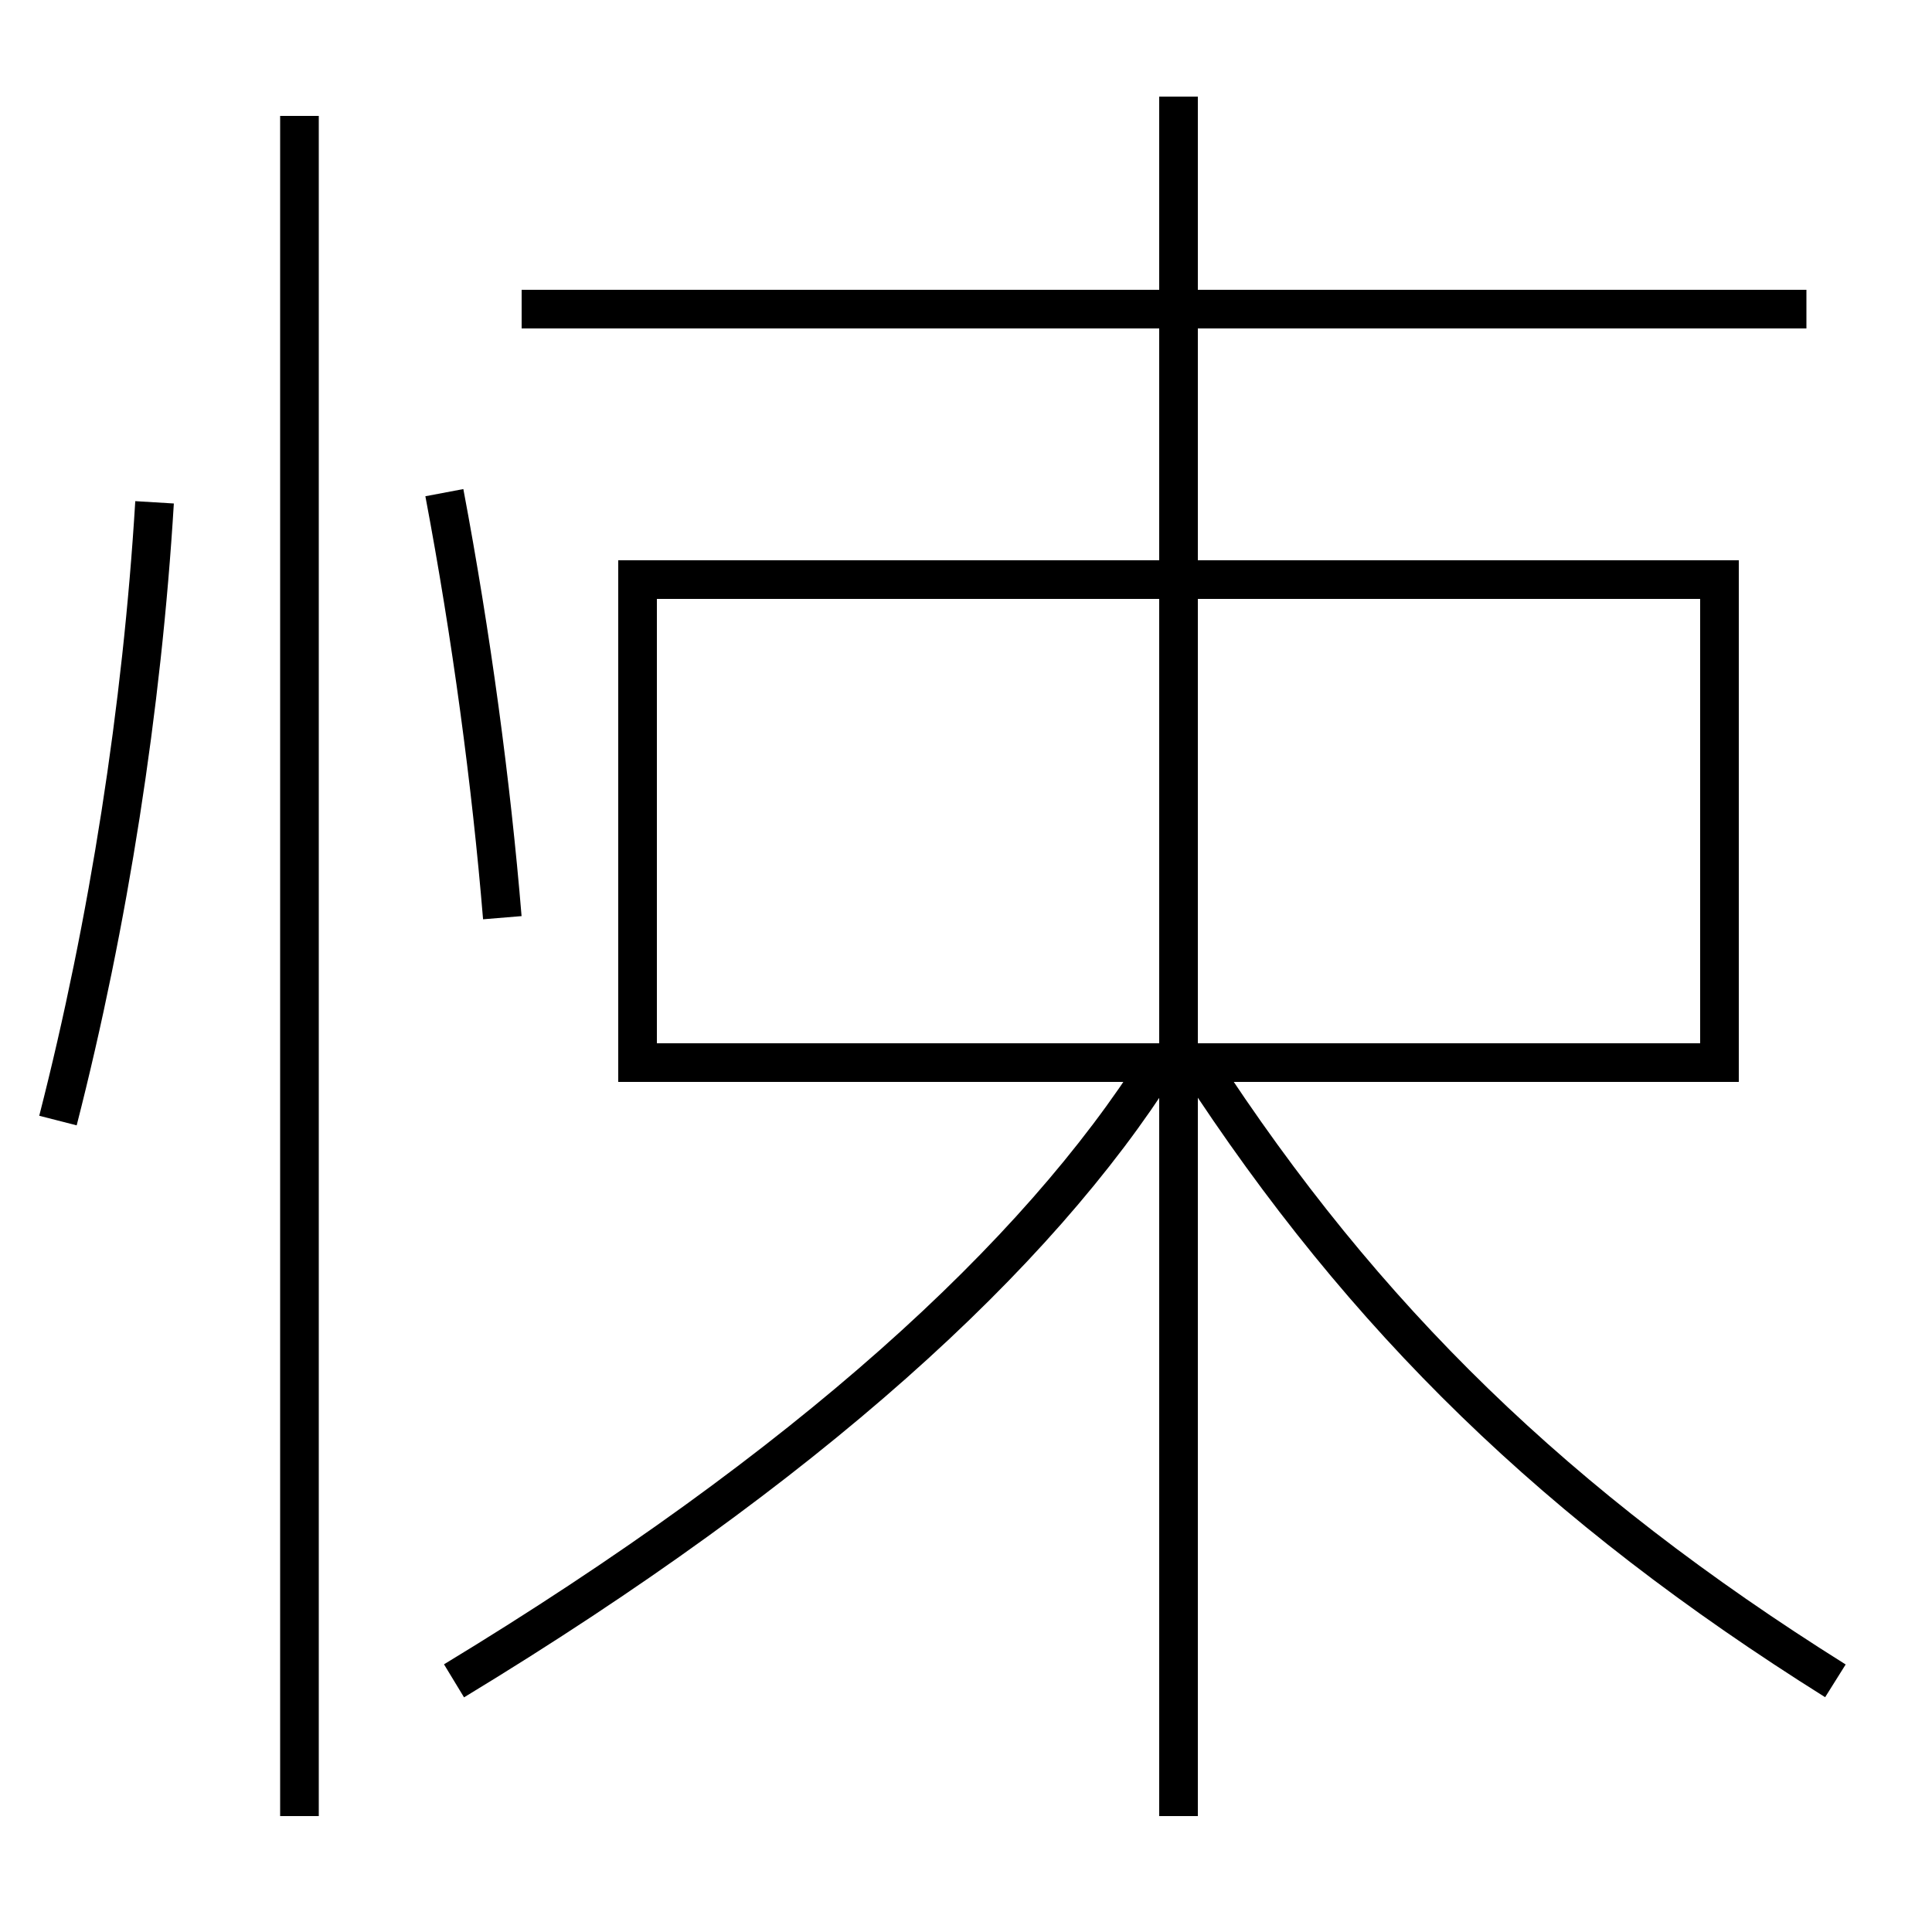 <?xml version='1.0' encoding='utf-8'?>
<svg xmlns="http://www.w3.org/2000/svg" height="100px" version="1.0" viewBox="0 0 100 100" width="100px" x="0px" y="0px">
<line fill="none" stroke="#000000" stroke-width="2" x1="15.5" x2="15.5" y1="94" y2="6" /><line fill="none" stroke="#000000" stroke-width="2" x1="34" x2="88" y1="55" y2="55" /><line fill="none" stroke="#000000" stroke-width="2" x1="61" x2="61" y1="94" y2="5" /><line fill="none" stroke="#000000" stroke-width="2" x1="27" x2="93.5" y1="16" y2="16" /><polyline fill="none" points="89,56 89,30 33,30 33,56" stroke="#000000" stroke-width="2" /><path d="M3,58 c2.624,-10.247 4.357,-21.376 5,-32" fill="none" stroke="#000000" stroke-width="2" /><path d="M26,47.5 c-0.573,-6.952 -1.604,-14.611 -3,-22" fill="none" stroke="#000000" stroke-width="2" /><path d="M23.5,87 c18.287,-11.095 30.182,-21.983 36.5,-32" fill="none" stroke="#000000" stroke-width="2" /><path d="M95,87 c-14.389,-9.026 -24.379,-18.723 -33,-32" fill="none" stroke="#000000" stroke-width="2" /></svg>